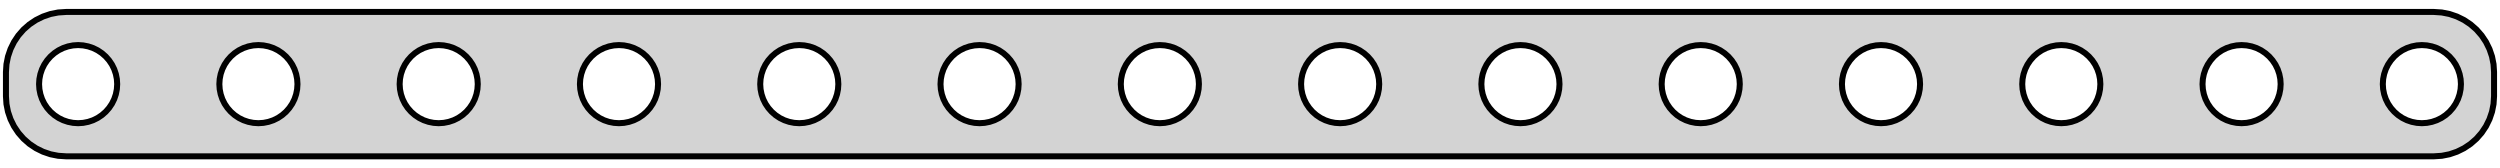 <?xml version="1.0" standalone="no"?>
<!DOCTYPE svg PUBLIC "-//W3C//DTD SVG 1.1//EN" "http://www.w3.org/Graphics/SVG/1.1/DTD/svg11.dtd">
<svg width="208mm" height="14mm" viewBox="-104 -7 208 14" xmlns="http://www.w3.org/2000/svg" version="1.1">
<title>OpenSCAD Model</title>
<path d="
M 99.158,5.962 L 99.799,5.835 L 100.418,5.624 L 101.005,5.335 L 101.549,4.972 L 102.041,4.541
 L 102.472,4.049 L 102.835,3.505 L 103.124,2.918 L 103.335,2.299 L 103.462,1.658 L 103.505,1.005
 L 103.505,-1.005 L 103.462,-1.658 L 103.335,-2.299 L 103.124,-2.918 L 102.835,-3.505 L 102.472,-4.049
 L 102.041,-4.541 L 101.549,-4.972 L 101.005,-5.335 L 100.418,-5.624 L 99.799,-5.835 L 99.158,-5.962
 L 98.505,-6.005 L -98.505,-6.005 L -99.158,-5.962 L -99.799,-5.835 L -100.418,-5.624 L -101.005,-5.335
 L -101.549,-4.972 L -102.041,-4.541 L -102.472,-4.049 L -102.835,-3.505 L -103.124,-2.918 L -103.335,-2.299
 L -103.462,-1.658 L -103.505,-1.005 L -103.505,1.005 L -103.462,1.658 L -103.335,2.299 L -103.124,2.918
 L -102.835,3.505 L -102.472,4.049 L -102.041,4.541 L -101.549,4.972 L -101.005,5.335 L -100.418,5.624
 L -99.799,5.835 L -99.158,5.962 L -98.505,6.005 L 98.505,6.005 z
M 38.341,-3.139 L 38.744,-3.003 L 39.125,-2.815 L 39.478,-2.578 L 39.798,-2.298 L 40.078,-1.978
 L 40.315,-1.625 L 40.503,-1.244 L 40.639,-0.841 L 40.722,-0.424 L 40.75,-0 L 40.722,0.424
 L 40.639,0.841 L 40.503,1.244 L 40.315,1.625 L 40.078,1.978 L 39.798,2.298 L 39.478,2.578
 L 39.125,2.815 L 38.744,3.003 L 38.341,3.139 L 37.924,3.222 L 37.5,3.25 L 37.076,3.222
 L 36.659,3.139 L 36.256,3.003 L 35.875,2.815 L 35.522,2.578 L 35.202,2.298 L 34.922,1.978
 L 34.685,1.625 L 34.497,1.244 L 34.361,0.841 L 34.278,0.424 L 34.25,-0 L 34.278,-0.424
 L 34.361,-0.841 L 34.497,-1.244 L 34.685,-1.625 L 34.922,-1.978 L 35.202,-2.298 L 35.522,-2.578
 L 35.875,-2.815 L 36.256,-3.003 L 36.659,-3.139 L 37.076,-3.222 L 37.5,-3.25 L 37.924,-3.222
 z
M -97.924,3.222 L -98.341,3.139 L -98.744,3.003 L -99.125,2.815 L -99.478,2.578 L -99.798,2.298
 L -100.078,1.978 L -100.315,1.625 L -100.503,1.244 L -100.639,0.841 L -100.722,0.424 L -100.75,-0
 L -100.722,-0.424 L -100.639,-0.841 L -100.503,-1.244 L -100.315,-1.625 L -100.078,-1.978 L -99.798,-2.298
 L -99.478,-2.578 L -99.125,-2.815 L -98.744,-3.003 L -98.341,-3.139 L -97.924,-3.222 L -97.5,-3.25
 L -97.076,-3.222 L -96.659,-3.139 L -96.256,-3.003 L -95.875,-2.815 L -95.522,-2.578 L -95.202,-2.298
 L -94.922,-1.978 L -94.685,-1.625 L -94.497,-1.244 L -94.361,-0.841 L -94.278,-0.424 L -94.25,-0
 L -94.278,0.424 L -94.361,0.841 L -94.497,1.244 L -94.685,1.625 L -94.922,1.978 L -95.202,2.298
 L -95.522,2.578 L -95.875,2.815 L -96.256,3.003 L -96.659,3.139 L -97.076,3.222 L -97.5,3.25
 z
M -82.924,3.222 L -83.341,3.139 L -83.744,3.003 L -84.125,2.815 L -84.478,2.578 L -84.798,2.298
 L -85.078,1.978 L -85.315,1.625 L -85.503,1.244 L -85.639,0.841 L -85.722,0.424 L -85.75,-0
 L -85.722,-0.424 L -85.639,-0.841 L -85.503,-1.244 L -85.315,-1.625 L -85.078,-1.978 L -84.798,-2.298
 L -84.478,-2.578 L -84.125,-2.815 L -83.744,-3.003 L -83.341,-3.139 L -82.924,-3.222 L -82.5,-3.25
 L -82.076,-3.222 L -81.659,-3.139 L -81.256,-3.003 L -80.875,-2.815 L -80.522,-2.578 L -80.202,-2.298
 L -79.922,-1.978 L -79.685,-1.625 L -79.497,-1.244 L -79.361,-0.841 L -79.278,-0.424 L -79.25,-0
 L -79.278,0.424 L -79.361,0.841 L -79.497,1.244 L -79.685,1.625 L -79.922,1.978 L -80.202,2.298
 L -80.522,2.578 L -80.875,2.815 L -81.256,3.003 L -81.659,3.139 L -82.076,3.222 L -82.5,3.25
 z
M 82.076,3.222 L 81.659,3.139 L 81.256,3.003 L 80.875,2.815 L 80.522,2.578 L 80.202,2.298
 L 79.922,1.978 L 79.685,1.625 L 79.497,1.244 L 79.361,0.841 L 79.278,0.424 L 79.25,-0
 L 79.278,-0.424 L 79.361,-0.841 L 79.497,-1.244 L 79.685,-1.625 L 79.922,-1.978 L 80.202,-2.298
 L 80.522,-2.578 L 80.875,-2.815 L 81.256,-3.003 L 81.659,-3.139 L 82.076,-3.222 L 82.5,-3.25
 L 82.924,-3.222 L 83.341,-3.139 L 83.744,-3.003 L 84.125,-2.815 L 84.478,-2.578 L 84.798,-2.298
 L 85.078,-1.978 L 85.315,-1.625 L 85.503,-1.244 L 85.639,-0.841 L 85.722,-0.424 L 85.75,-0
 L 85.722,0.424 L 85.639,0.841 L 85.503,1.244 L 85.315,1.625 L 85.078,1.978 L 84.798,2.298
 L 84.478,2.578 L 84.125,2.815 L 83.744,3.003 L 83.341,3.139 L 82.924,3.222 L 82.5,3.25
 z
M 97.076,3.222 L 96.659,3.139 L 96.256,3.003 L 95.875,2.815 L 95.522,2.578 L 95.202,2.298
 L 94.922,1.978 L 94.685,1.625 L 94.497,1.244 L 94.361,0.841 L 94.278,0.424 L 94.25,-0
 L 94.278,-0.424 L 94.361,-0.841 L 94.497,-1.244 L 94.685,-1.625 L 94.922,-1.978 L 95.202,-2.298
 L 95.522,-2.578 L 95.875,-2.815 L 96.256,-3.003 L 96.659,-3.139 L 97.076,-3.222 L 97.5,-3.25
 L 97.924,-3.222 L 98.341,-3.139 L 98.744,-3.003 L 99.125,-2.815 L 99.478,-2.578 L 99.798,-2.298
 L 100.078,-1.978 L 100.315,-1.625 L 100.503,-1.244 L 100.639,-0.841 L 100.722,-0.424 L 100.75,-0
 L 100.722,0.424 L 100.639,0.841 L 100.503,1.244 L 100.315,1.625 L 100.078,1.978 L 99.798,2.298
 L 99.478,2.578 L 99.125,2.815 L 98.744,3.003 L 98.341,3.139 L 97.924,3.222 L 97.5,3.25
 z
M 67.076,3.222 L 66.659,3.139 L 66.256,3.003 L 65.875,2.815 L 65.522,2.578 L 65.202,2.298
 L 64.922,1.978 L 64.685,1.625 L 64.497,1.244 L 64.361,0.841 L 64.278,0.424 L 64.25,-0
 L 64.278,-0.424 L 64.361,-0.841 L 64.497,-1.244 L 64.685,-1.625 L 64.922,-1.978 L 65.202,-2.298
 L 65.522,-2.578 L 65.875,-2.815 L 66.256,-3.003 L 66.659,-3.139 L 67.076,-3.222 L 67.5,-3.25
 L 67.924,-3.222 L 68.341,-3.139 L 68.744,-3.003 L 69.125,-2.815 L 69.478,-2.578 L 69.798,-2.298
 L 70.078,-1.978 L 70.315,-1.625 L 70.503,-1.244 L 70.639,-0.841 L 70.722,-0.424 L 70.75,-0
 L 70.722,0.424 L 70.639,0.841 L 70.503,1.244 L 70.315,1.625 L 70.078,1.978 L 69.798,2.298
 L 69.478,2.578 L 69.125,2.815 L 68.744,3.003 L 68.341,3.139 L 67.924,3.222 L 67.5,3.25
 z
M -22.924,3.222 L -23.341,3.139 L -23.744,3.003 L -24.125,2.815 L -24.479,2.578 L -24.798,2.298
 L -25.078,1.978 L -25.315,1.625 L -25.503,1.244 L -25.639,0.841 L -25.722,0.424 L -25.75,-0
 L -25.722,-0.424 L -25.639,-0.841 L -25.503,-1.244 L -25.315,-1.625 L -25.078,-1.978 L -24.798,-2.298
 L -24.479,-2.578 L -24.125,-2.815 L -23.744,-3.003 L -23.341,-3.139 L -22.924,-3.222 L -22.5,-3.25
 L -22.076,-3.222 L -21.659,-3.139 L -21.256,-3.003 L -20.875,-2.815 L -20.521,-2.578 L -20.202,-2.298
 L -19.922,-1.978 L -19.685,-1.625 L -19.497,-1.244 L -19.361,-0.841 L -19.278,-0.424 L -19.25,-0
 L -19.278,0.424 L -19.361,0.841 L -19.497,1.244 L -19.685,1.625 L -19.922,1.978 L -20.202,2.298
 L -20.521,2.578 L -20.875,2.815 L -21.256,3.003 L -21.659,3.139 L -22.076,3.222 L -22.5,3.25
 z
M 22.076,3.222 L 21.659,3.139 L 21.256,3.003 L 20.875,2.815 L 20.521,2.578 L 20.202,2.298
 L 19.922,1.978 L 19.685,1.625 L 19.497,1.244 L 19.361,0.841 L 19.278,0.424 L 19.25,-0
 L 19.278,-0.424 L 19.361,-0.841 L 19.497,-1.244 L 19.685,-1.625 L 19.922,-1.978 L 20.202,-2.298
 L 20.521,-2.578 L 20.875,-2.815 L 21.256,-3.003 L 21.659,-3.139 L 22.076,-3.222 L 22.5,-3.25
 L 22.924,-3.222 L 23.341,-3.139 L 23.744,-3.003 L 24.125,-2.815 L 24.479,-2.578 L 24.798,-2.298
 L 25.078,-1.978 L 25.315,-1.625 L 25.503,-1.244 L 25.639,-0.841 L 25.722,-0.424 L 25.75,-0
 L 25.722,0.424 L 25.639,0.841 L 25.503,1.244 L 25.315,1.625 L 25.078,1.978 L 24.798,2.298
 L 24.479,2.578 L 24.125,2.815 L 23.744,3.003 L 23.341,3.139 L 22.924,3.222 L 22.5,3.25
 z
M -52.924,3.222 L -53.341,3.139 L -53.744,3.003 L -54.125,2.815 L -54.478,2.578 L -54.798,2.298
 L -55.078,1.978 L -55.315,1.625 L -55.503,1.244 L -55.639,0.841 L -55.722,0.424 L -55.75,-0
 L -55.722,-0.424 L -55.639,-0.841 L -55.503,-1.244 L -55.315,-1.625 L -55.078,-1.978 L -54.798,-2.298
 L -54.478,-2.578 L -54.125,-2.815 L -53.744,-3.003 L -53.341,-3.139 L -52.924,-3.222 L -52.5,-3.25
 L -52.076,-3.222 L -51.659,-3.139 L -51.256,-3.003 L -50.875,-2.815 L -50.522,-2.578 L -50.202,-2.298
 L -49.922,-1.978 L -49.685,-1.625 L -49.497,-1.244 L -49.361,-0.841 L -49.278,-0.424 L -49.25,-0
 L -49.278,0.424 L -49.361,0.841 L -49.497,1.244 L -49.685,1.625 L -49.922,1.978 L -50.202,2.298
 L -50.522,2.578 L -50.875,2.815 L -51.256,3.003 L -51.659,3.139 L -52.076,3.222 L -52.5,3.25
 z
M 7.076,3.222 L 6.659,3.139 L 6.256,3.003 L 5.875,2.815 L 5.522,2.578 L 5.202,2.298
 L 4.922,1.978 L 4.685,1.625 L 4.497,1.244 L 4.361,0.841 L 4.278,0.424 L 4.25,-0
 L 4.278,-0.424 L 4.361,-0.841 L 4.497,-1.244 L 4.685,-1.625 L 4.922,-1.978 L 5.202,-2.298
 L 5.522,-2.578 L 5.875,-2.815 L 6.256,-3.003 L 6.659,-3.139 L 7.076,-3.222 L 7.5,-3.25
 L 7.924,-3.222 L 8.341,-3.139 L 8.744,-3.003 L 9.125,-2.815 L 9.478,-2.578 L 9.798,-2.298
 L 10.078,-1.978 L 10.315,-1.625 L 10.503,-1.244 L 10.639,-0.841 L 10.722,-0.424 L 10.75,-0
 L 10.722,0.424 L 10.639,0.841 L 10.503,1.244 L 10.315,1.625 L 10.078,1.978 L 9.798,2.298
 L 9.478,2.578 L 9.125,2.815 L 8.744,3.003 L 8.341,3.139 L 7.924,3.222 L 7.5,3.25
 z
M -67.924,3.222 L -68.341,3.139 L -68.744,3.003 L -69.125,2.815 L -69.478,2.578 L -69.798,2.298
 L -70.078,1.978 L -70.315,1.625 L -70.503,1.244 L -70.639,0.841 L -70.722,0.424 L -70.75,-0
 L -70.722,-0.424 L -70.639,-0.841 L -70.503,-1.244 L -70.315,-1.625 L -70.078,-1.978 L -69.798,-2.298
 L -69.478,-2.578 L -69.125,-2.815 L -68.744,-3.003 L -68.341,-3.139 L -67.924,-3.222 L -67.5,-3.25
 L -67.076,-3.222 L -66.659,-3.139 L -66.256,-3.003 L -65.875,-2.815 L -65.522,-2.578 L -65.202,-2.298
 L -64.922,-1.978 L -64.685,-1.625 L -64.497,-1.244 L -64.361,-0.841 L -64.278,-0.424 L -64.25,-0
 L -64.278,0.424 L -64.361,0.841 L -64.497,1.244 L -64.685,1.625 L -64.922,1.978 L -65.202,2.298
 L -65.522,2.578 L -65.875,2.815 L -66.256,3.003 L -66.659,3.139 L -67.076,3.222 L -67.5,3.25
 z
M -37.924,3.222 L -38.341,3.139 L -38.744,3.003 L -39.125,2.815 L -39.478,2.578 L -39.798,2.298
 L -40.078,1.978 L -40.315,1.625 L -40.503,1.244 L -40.639,0.841 L -40.722,0.424 L -40.75,-0
 L -40.722,-0.424 L -40.639,-0.841 L -40.503,-1.244 L -40.315,-1.625 L -40.078,-1.978 L -39.798,-2.298
 L -39.478,-2.578 L -39.125,-2.815 L -38.744,-3.003 L -38.341,-3.139 L -37.924,-3.222 L -37.5,-3.25
 L -37.076,-3.222 L -36.659,-3.139 L -36.256,-3.003 L -35.875,-2.815 L -35.522,-2.578 L -35.202,-2.298
 L -34.922,-1.978 L -34.685,-1.625 L -34.497,-1.244 L -34.361,-0.841 L -34.278,-0.424 L -34.25,-0
 L -34.278,0.424 L -34.361,0.841 L -34.497,1.244 L -34.685,1.625 L -34.922,1.978 L -35.202,2.298
 L -35.522,2.578 L -35.875,2.815 L -36.256,3.003 L -36.659,3.139 L -37.076,3.222 L -37.5,3.25
 z
M -7.924,3.222 L -8.341,3.139 L -8.744,3.003 L -9.125,2.815 L -9.478,2.578 L -9.798,2.298
 L -10.078,1.978 L -10.315,1.625 L -10.503,1.244 L -10.639,0.841 L -10.722,0.424 L -10.75,-0
 L -10.722,-0.424 L -10.639,-0.841 L -10.503,-1.244 L -10.315,-1.625 L -10.078,-1.978 L -9.798,-2.298
 L -9.478,-2.578 L -9.125,-2.815 L -8.744,-3.003 L -8.341,-3.139 L -7.924,-3.222 L -7.5,-3.25
 L -7.076,-3.222 L -6.659,-3.139 L -6.256,-3.003 L -5.875,-2.815 L -5.522,-2.578 L -5.202,-2.298
 L -4.922,-1.978 L -4.685,-1.625 L -4.497,-1.244 L -4.361,-0.841 L -4.278,-0.424 L -4.25,-0
 L -4.278,0.424 L -4.361,0.841 L -4.497,1.244 L -4.685,1.625 L -4.922,1.978 L -5.202,2.298
 L -5.522,2.578 L -5.875,2.815 L -6.256,3.003 L -6.659,3.139 L -7.076,3.222 L -7.5,3.25
 z
M 52.076,3.222 L 51.659,3.139 L 51.256,3.003 L 50.875,2.815 L 50.522,2.578 L 50.202,2.298
 L 49.922,1.978 L 49.685,1.625 L 49.497,1.244 L 49.361,0.841 L 49.278,0.424 L 49.25,-0
 L 49.278,-0.424 L 49.361,-0.841 L 49.497,-1.244 L 49.685,-1.625 L 49.922,-1.978 L 50.202,-2.298
 L 50.522,-2.578 L 50.875,-2.815 L 51.256,-3.003 L 51.659,-3.139 L 52.076,-3.222 L 52.5,-3.25
 L 52.924,-3.222 L 53.341,-3.139 L 53.744,-3.003 L 54.125,-2.815 L 54.478,-2.578 L 54.798,-2.298
 L 55.078,-1.978 L 55.315,-1.625 L 55.503,-1.244 L 55.639,-0.841 L 55.722,-0.424 L 55.75,-0
 L 55.722,0.424 L 55.639,0.841 L 55.503,1.244 L 55.315,1.625 L 55.078,1.978 L 54.798,2.298
 L 54.478,2.578 L 54.125,2.815 L 53.744,3.003 L 53.341,3.139 L 52.924,3.222 L 52.5,3.25
 z
" stroke="black" fill="lightgray" stroke-width="0.5"/>
</svg>
